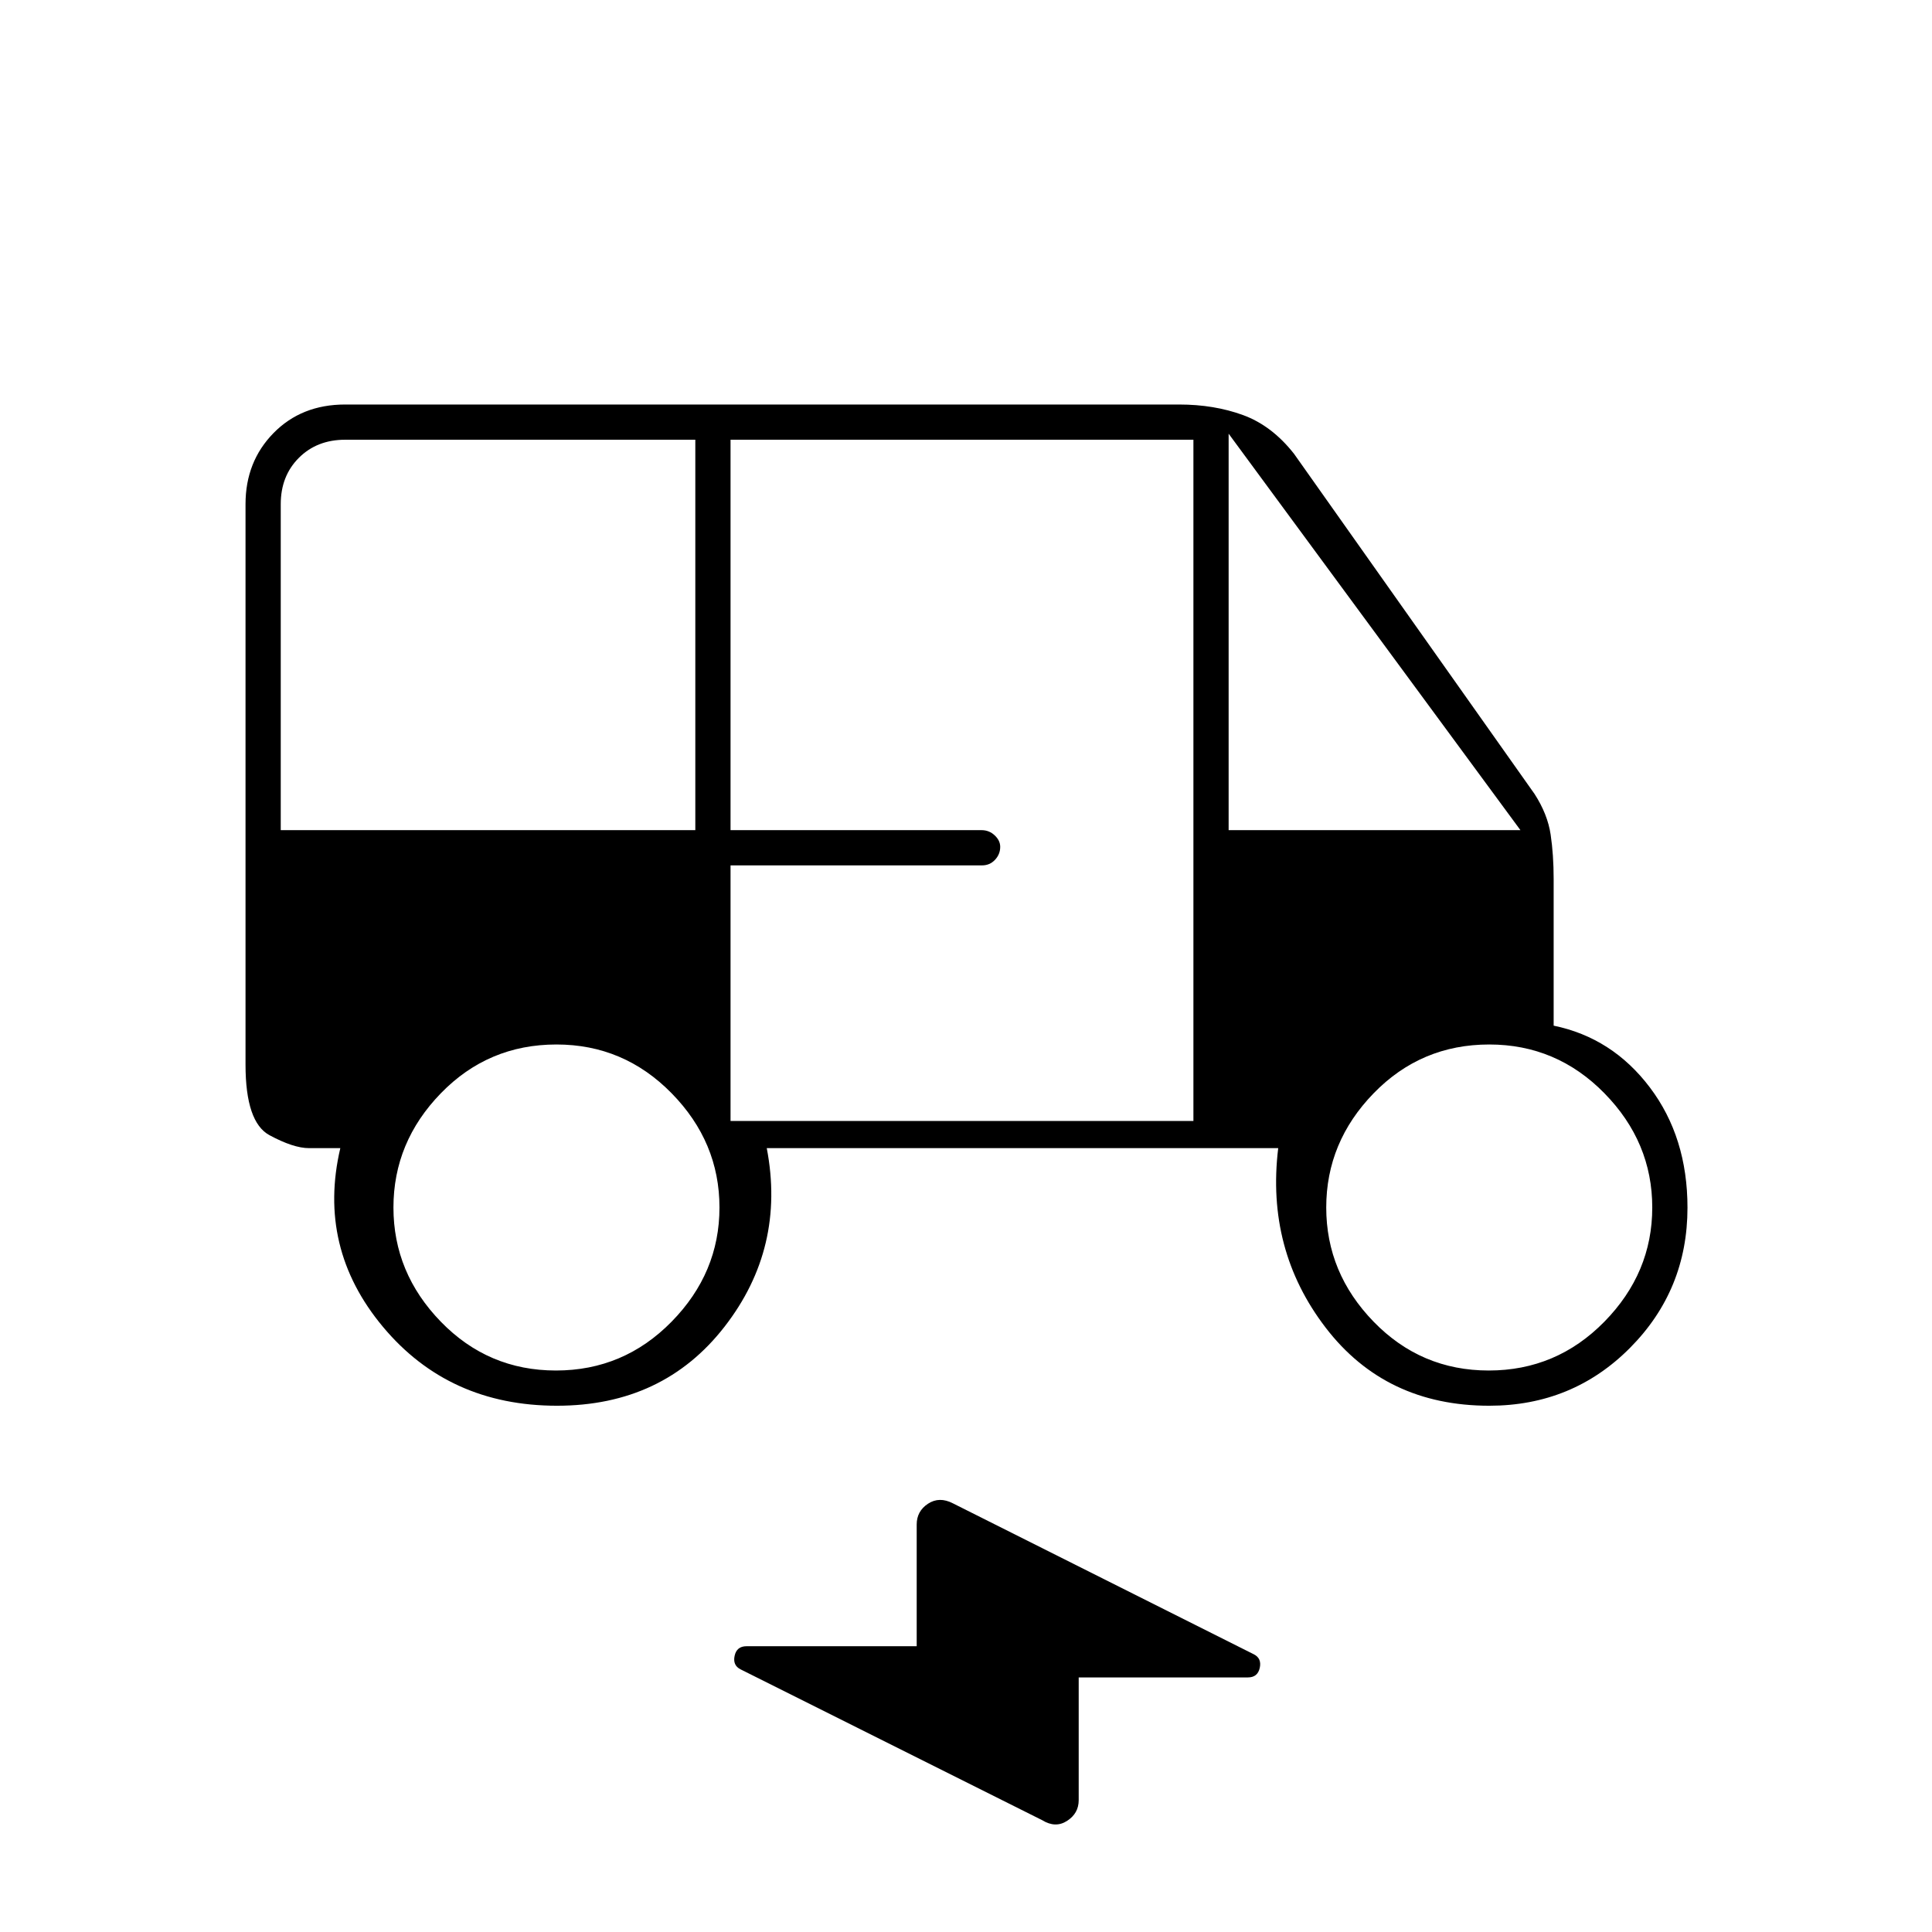<svg xmlns="http://www.w3.org/2000/svg" height="20" viewBox="0 -960 960 960" width="20"><path d="M276.75-261.5q-53.75 0-86.5-39.25T169.1-389.5h-15.6q-7.67 0-19.58-6.42Q122-402.33 122-431v-278.5q0-21.14 13.92-35.32Q149.83-759 171.5-759h414.36q17.46 0 31.8 5.25T643-734.5l119.5 169q6.5 10.08 8 20.17 1.5 10.09 1.5 22.07v72.9q29.16 6.01 47.83 30.73 18.67 24.72 18.67 59.71 0 40.92-28.56 69.67T740-261.5q-51.5 0-81.25-38.75t-23.61-89.25H381q9.5 49.5-21 88.75t-83.25 39.25Zm-137.25-286h206v-194h-174q-14 0-23 9t-9 23v162ZM363-403h230v-338.5H363v194h124.75q3.75 0 6.5 2.58 2.75 2.57 2.75 5.71 0 3.71-2.6 6.46T488-530H363v127Zm247.5-144.5h145l-145-197v197ZM276.25-279q33.65 0 57.45-24.25 23.8-24.25 23.8-56.75t-23.76-56.75Q309.98-441 276.5-441q-33.9 0-57.45 24.25Q195.5-392.5 195.5-360t23.55 56.75Q242.6-279 276.25-279Zm463.5 0q33.65 0 57.45-24.25Q821-327.5 821-360t-23.76-56.75Q773.48-441 740-441q-33.9 0-57.45 24.25Q659-392.5 659-360t23.55 56.75Q706.1-279 739.75-279ZM517.92-55.53 368-130.5q-4-2-2.97-6.75 1.03-4.75 5.92-4.75h84.55v-60.46q0-6.65 5.61-10.34 5.61-3.7 12.39-.2L623-138q4 2 2.97 6.75-1.03 4.75-5.89 4.75H536v61q0 6.56-5.77 10.28-5.76 3.72-12.31-.31Z"/></svg>